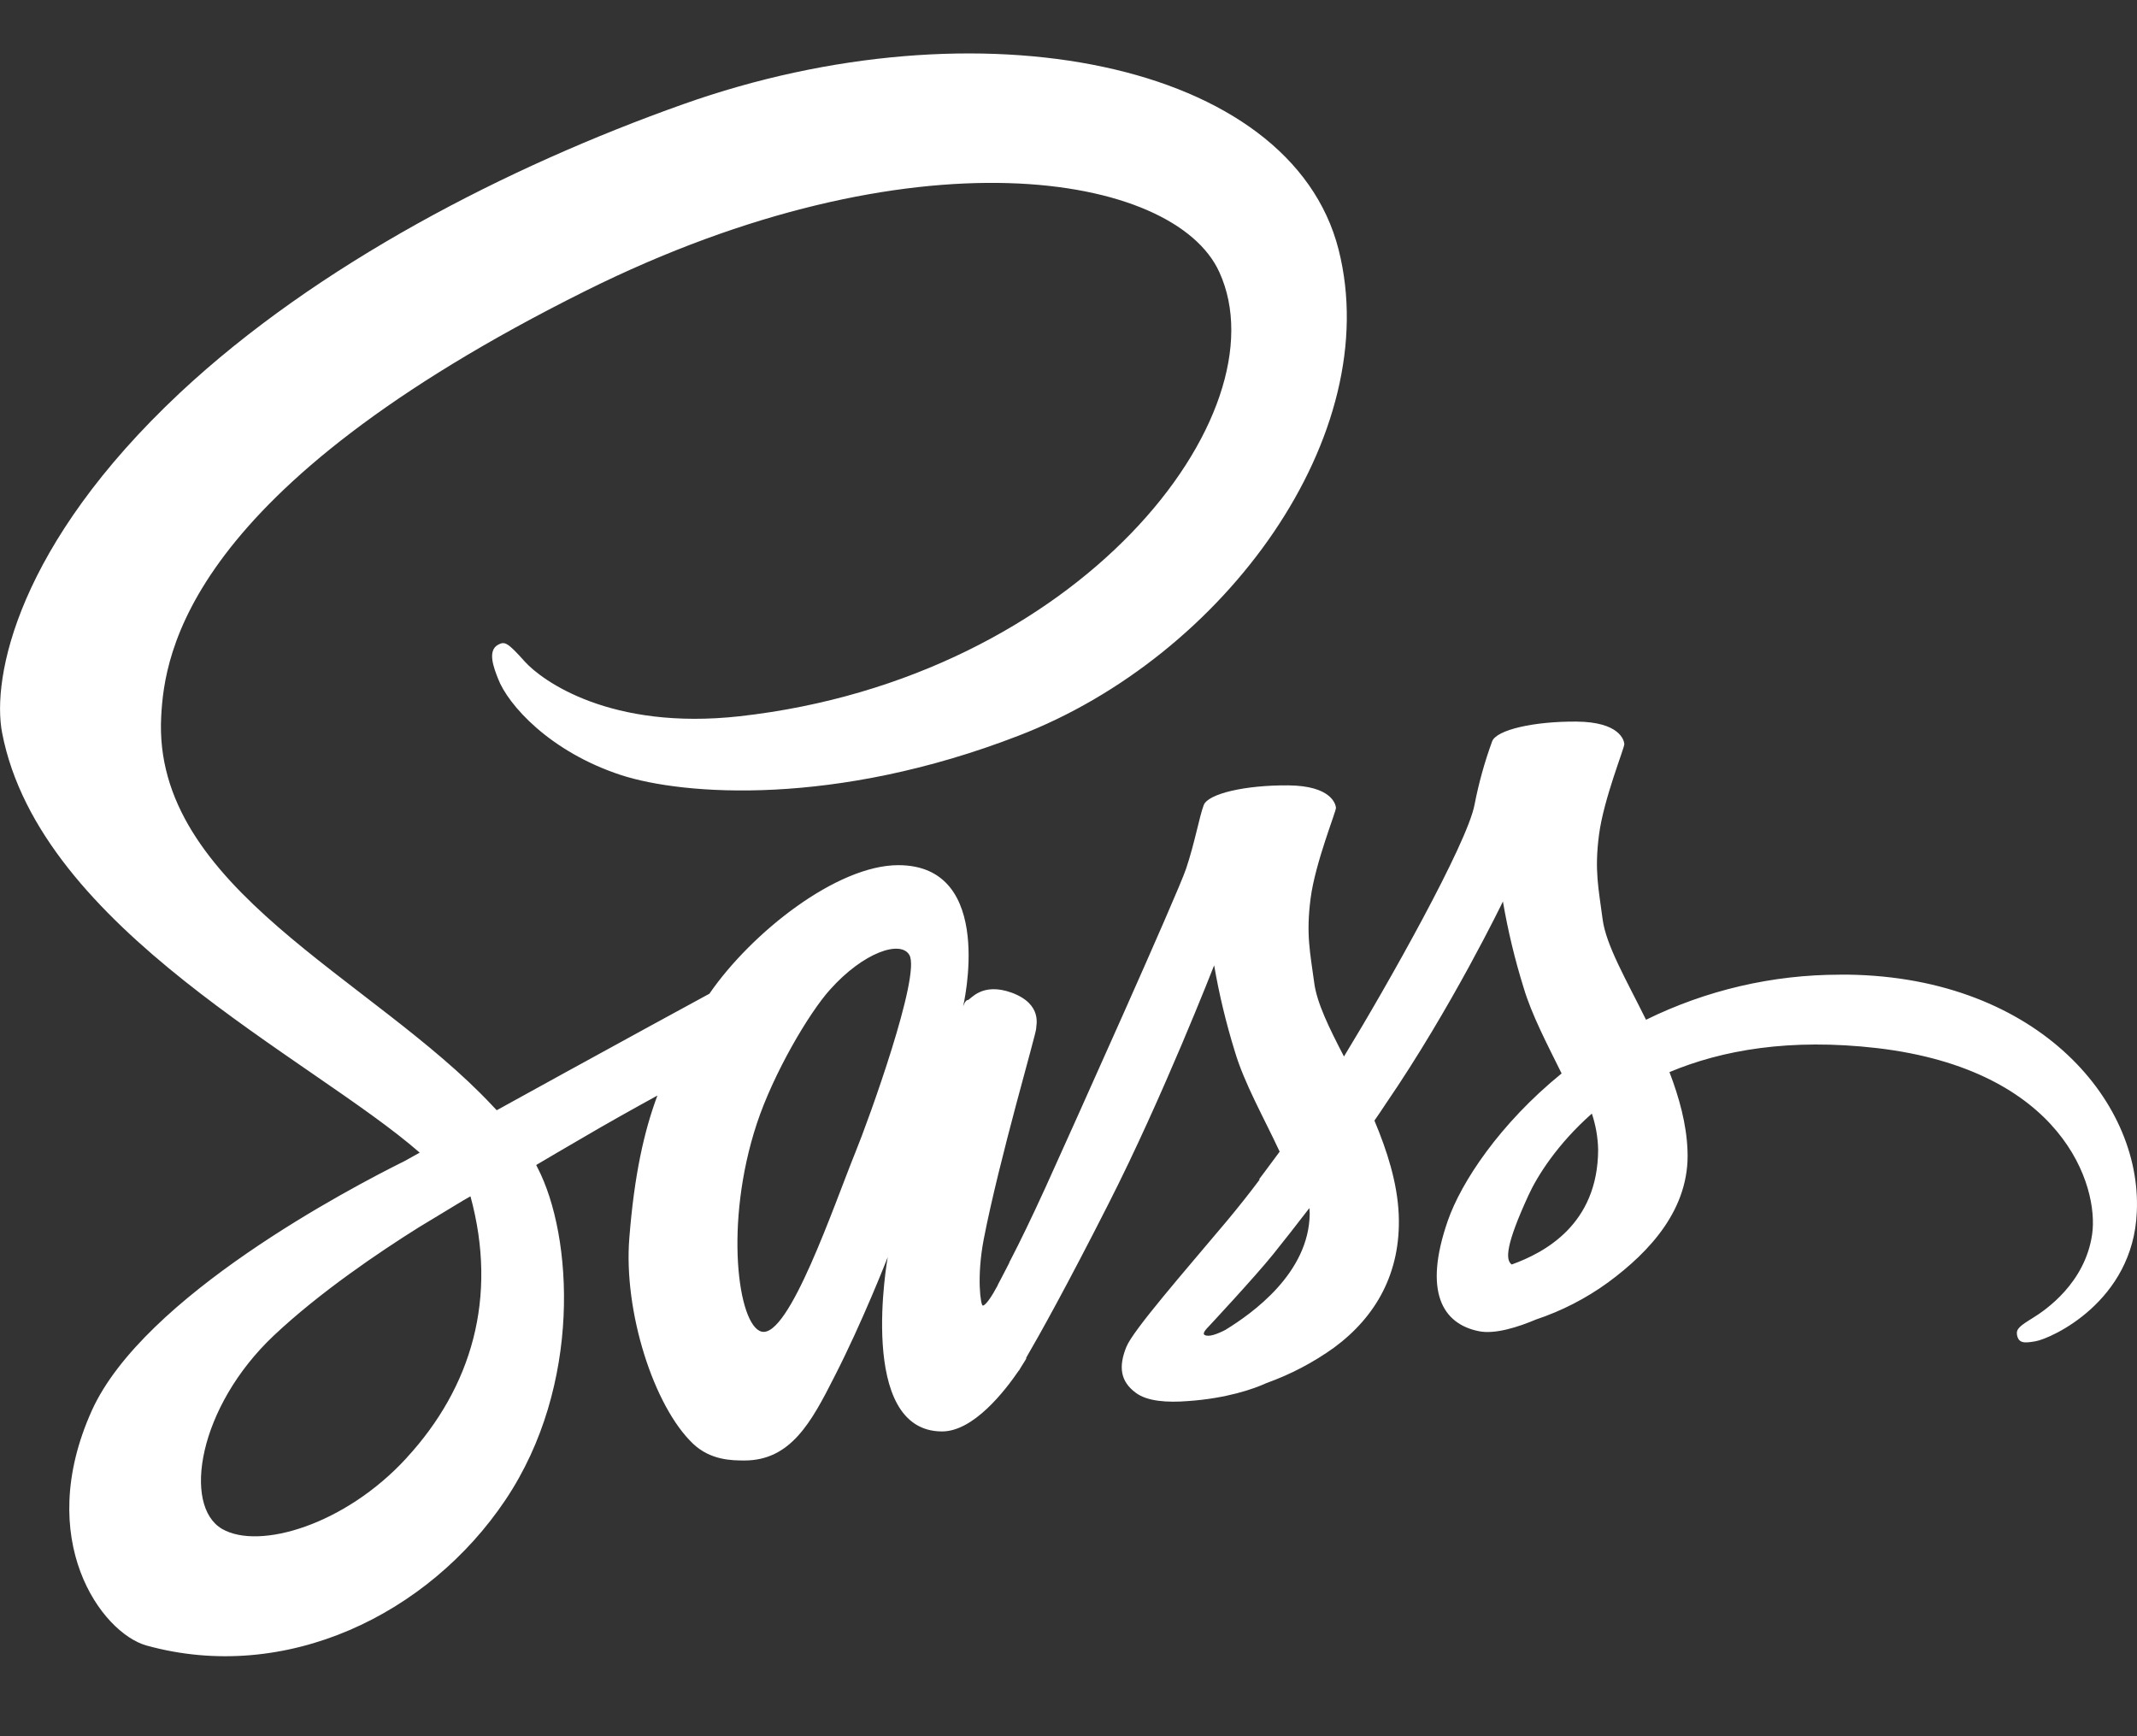 <svg width="32" height="26" viewBox="0 0 32 26" fill="none" xmlns="http://www.w3.org/2000/svg">
<rect x="0" y="0" width="32" height="26" fill="#333333" stroke="none"/>
<path d="M15.092 18.946C15.077 18.976 15.062 19 15.092 18.946ZM27.549 14.596C26.543 14.596 25.551 14.827 24.648 15.271C24.354 14.676 24.049 14.156 23.998 13.766C23.939 13.311 23.873 13.041 23.944 12.501C24.014 11.961 24.328 11.196 24.323 11.141C24.319 11.086 24.253 10.811 23.608 10.806C22.963 10.801 22.409 10.931 22.344 11.101C22.23 11.412 22.142 11.731 22.079 12.056C21.964 12.641 20.79 14.731 20.125 15.821C19.904 15.396 19.72 15.021 19.68 14.721C19.619 14.266 19.555 13.996 19.625 13.456C19.695 12.916 20.009 12.151 20.005 12.096C20 12.041 19.934 11.766 19.29 11.761C18.645 11.756 18.09 11.886 18.025 12.056C17.96 12.226 17.89 12.626 17.76 13.011C17.63 13.396 16.066 16.876 15.656 17.781C15.446 18.241 15.266 18.611 15.136 18.861C15.116 18.901 15.101 18.926 15.091 18.946C15.106 18.921 15.116 18.896 15.116 18.906C15.006 19.121 14.941 19.241 14.941 19.241V19.246C14.856 19.406 14.761 19.551 14.716 19.551C14.686 19.551 14.621 19.131 14.731 18.556C14.966 17.346 15.521 15.466 15.516 15.401C15.511 15.366 15.621 15.041 15.151 14.866C14.696 14.701 14.531 14.976 14.491 14.976C14.451 14.976 14.421 15.076 14.421 15.076C14.421 15.076 14.926 12.956 13.451 12.956C12.531 12.956 11.252 13.966 10.623 14.881C10.227 15.096 9.373 15.561 8.473 16.056C8.127 16.246 7.772 16.441 7.438 16.626C7.412 16.601 7.393 16.576 7.367 16.551C5.578 14.641 2.274 13.291 2.414 10.726C2.464 9.791 2.789 7.336 8.768 4.356C13.668 1.916 17.585 2.586 18.259 4.076C19.23 6.201 16.165 10.156 11.076 10.726C9.137 10.941 8.117 10.191 7.862 9.911C7.598 9.616 7.558 9.601 7.457 9.656C7.293 9.746 7.397 10.006 7.457 10.161C7.607 10.556 8.232 11.256 9.297 11.606C10.232 11.911 12.506 12.081 15.255 11.016C18.345 9.826 20.749 6.511 20.044 3.736C19.326 0.916 14.65 -0.009 10.229 1.561C7.594 2.496 4.745 3.966 2.696 5.881C0.261 8.161 -0.128 10.146 0.032 10.976C0.601 13.921 4.66 15.841 6.285 17.261C6.205 17.306 6.13 17.346 6.06 17.386C5.245 17.791 2.151 19.411 1.376 21.121C0.501 23.061 1.521 24.451 2.191 24.641C4.28 25.221 6.42 24.176 7.569 22.461C8.719 20.746 8.579 18.506 8.049 17.486C8.044 17.471 8.034 17.461 8.029 17.446C8.239 17.321 8.454 17.196 8.669 17.071C9.084 16.826 9.489 16.601 9.844 16.406C9.643 16.946 9.498 17.596 9.424 18.536C9.334 19.636 9.789 21.061 10.379 21.621C10.639 21.866 10.953 21.871 11.148 21.871C11.838 21.871 12.148 21.301 12.492 20.621C12.918 19.791 13.293 18.826 13.293 18.826C13.293 18.826 12.822 21.436 14.107 21.436C14.577 21.436 15.047 20.831 15.258 20.521V20.526C15.258 20.526 15.268 20.506 15.293 20.466C15.342 20.391 15.367 20.346 15.367 20.346V20.331C15.557 20.006 15.973 19.261 16.597 18.031C17.407 16.441 18.181 14.456 18.181 14.456C18.256 14.892 18.36 15.323 18.491 15.746C18.631 16.221 18.927 16.741 19.162 17.246C18.971 17.506 18.857 17.656 18.857 17.656C18.857 17.66 18.859 17.663 18.861 17.666C18.712 17.866 18.541 18.081 18.366 18.291C17.727 19.051 16.966 19.921 16.866 20.171C16.747 20.466 16.776 20.686 17.006 20.856C17.177 20.986 17.477 21.006 17.791 20.981C18.366 20.941 18.771 20.801 18.966 20.711C19.326 20.582 19.665 20.404 19.976 20.181C20.601 19.721 20.98 19.061 20.945 18.191C20.925 17.711 20.77 17.231 20.581 16.781C20.636 16.701 20.695 16.616 20.75 16.531C21.74 15.086 22.505 13.5 22.505 13.5C22.58 13.936 22.683 14.367 22.815 14.79C22.935 15.195 23.169 15.64 23.384 16.075C22.455 16.83 21.88 17.705 21.68 18.28C21.31 19.345 21.6 19.825 22.145 19.935C22.39 19.985 22.74 19.87 23 19.76C23.386 19.631 23.75 19.444 24.079 19.205C24.704 18.745 25.309 18.1 25.269 17.225C25.254 16.83 25.144 16.435 24.999 16.055C25.784 15.725 26.803 15.545 28.104 15.695C30.887 16.02 31.433 17.76 31.328 18.485C31.223 19.21 30.637 19.615 30.442 19.735C30.247 19.855 30.188 19.9 30.203 19.99C30.227 20.12 30.317 20.115 30.483 20.085C30.712 20.045 31.942 19.495 31.997 18.15C32.077 16.45 30.442 14.58 27.547 14.595L27.549 14.596ZM6.09 21.831C5.17 22.836 3.88 23.216 3.326 22.896C2.731 22.55 2.966 21.071 4.1 20C4.79 19.35 5.68 18.75 6.27 18.38C6.405 18.3 6.599 18.18 6.84 18.035C6.88 18.01 6.899 18 6.899 18C6.944 17.97 6.995 17.945 7.045 17.915C7.459 19.435 7.06 20.775 6.09 21.83V21.831ZM12.807 17.261C12.488 18.046 11.813 20.046 11.403 19.941C11.053 19.851 10.838 18.326 11.333 16.826C11.583 16.071 12.113 15.171 12.428 14.821C12.932 14.256 13.488 14.076 13.617 14.301C13.793 14.596 13.008 16.771 12.807 17.261ZM18.358 19.911C18.223 19.981 18.098 20.026 18.038 19.991C17.992 19.966 18.093 19.871 18.093 19.871C18.093 19.871 18.788 19.126 19.062 18.786C19.223 18.586 19.407 18.351 19.607 18.091C19.607 18.116 19.612 18.141 19.612 18.171C19.605 19.066 18.746 19.671 18.356 19.911H18.358ZM22.637 18.936C22.537 18.866 22.552 18.631 22.887 17.901C23.017 17.616 23.316 17.136 23.837 16.676C23.895 16.85 23.927 17.032 23.931 17.216C23.927 18.341 23.122 18.761 22.637 18.936H22.637Z" fill="white"/>
</svg>
